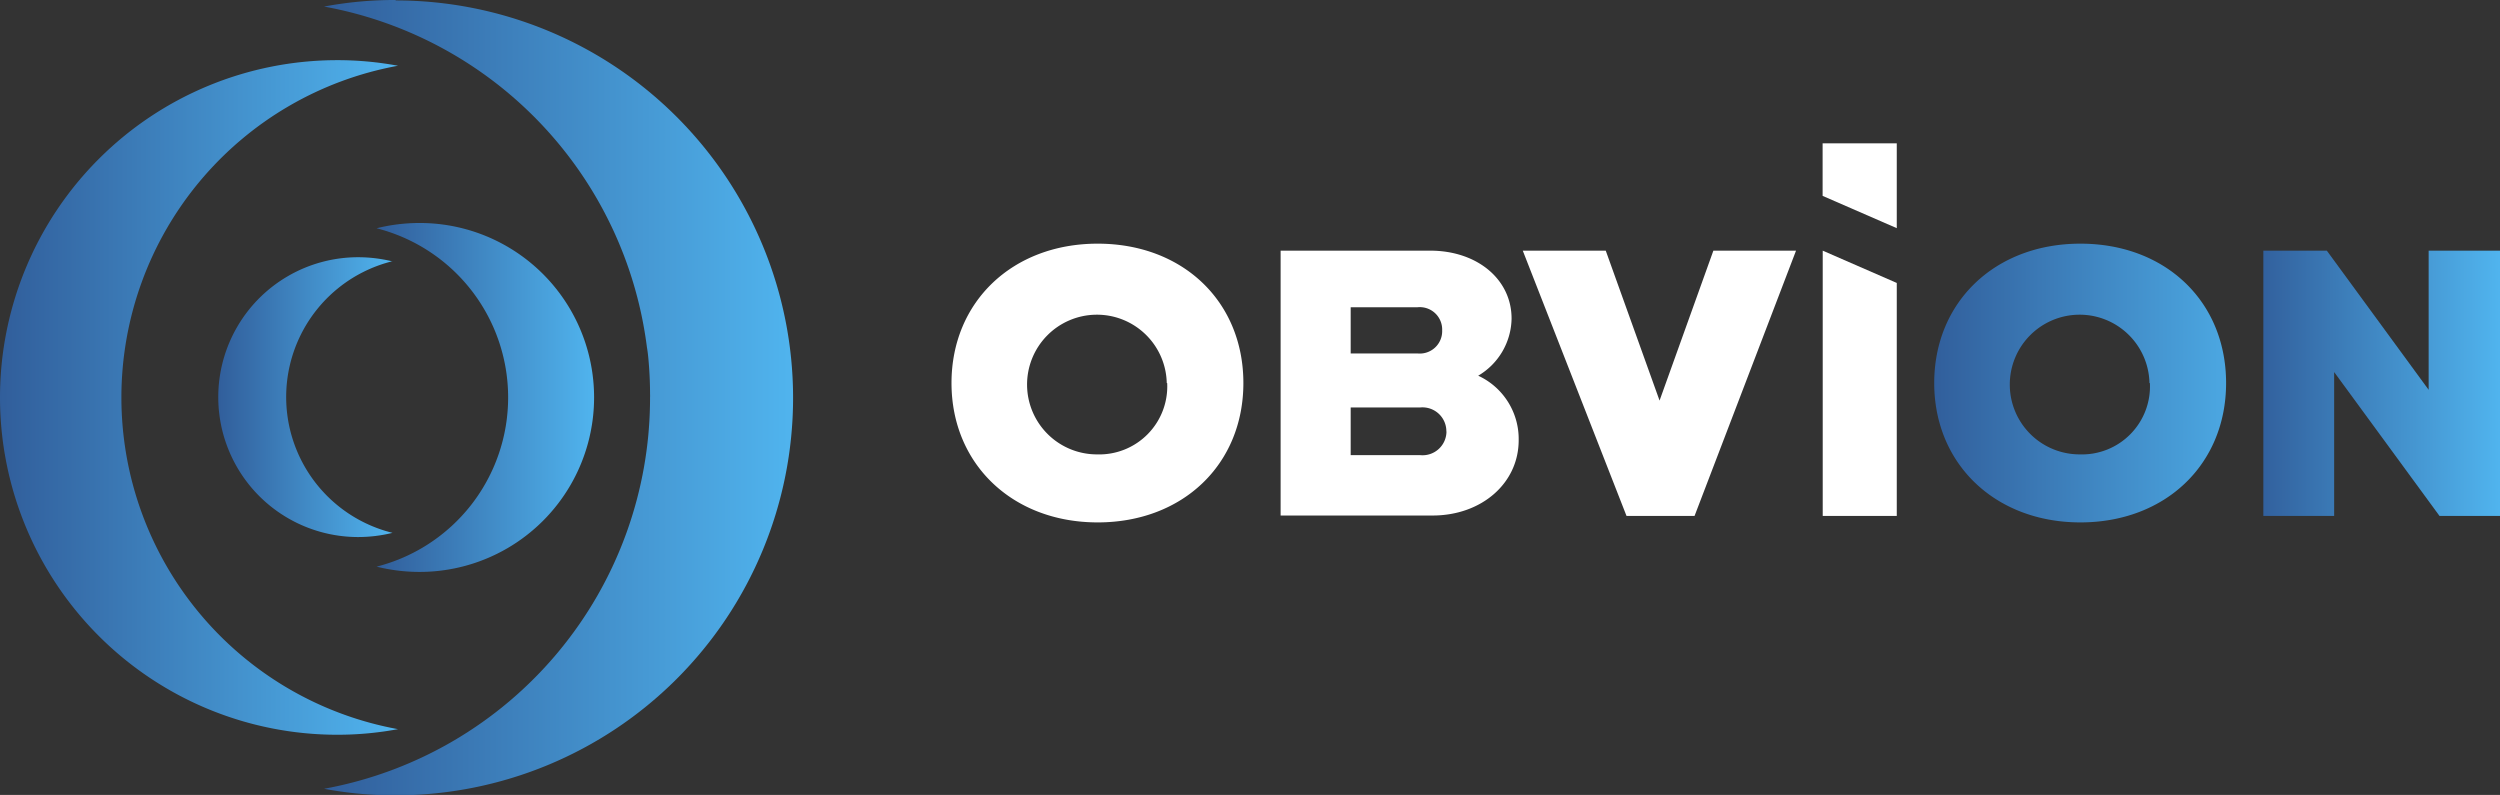 <svg xmlns="http://www.w3.org/2000/svg" xmlns:xlink="http://www.w3.org/1999/xlink" viewBox="0 0 232.29 73.86"><rect x="0" y="0" width="232.29" height="73.86" fill="#333333" stroke="none"/><defs><style>.cls-1{fill:url(#Безымянный_градиент_10);}.cls-2{fill:url(#Безымянный_градиент_10-2);}.cls-3{fill:url(#Безымянный_градиент_10-3);}.cls-4{fill:url(#Безымянный_градиент_10-4);}.cls-5{fill:#fff;}.cls-6{fill:url(#Безымянный_градиент_10-5);}.cls-7{fill:url(#Безымянный_градиент_10-6);}</style><linearGradient id="Безымянный_градиент_10" x1="378.49" y1="297.64" x2="334.91" y2="297.64" gradientUnits="userSpaceOnUse"><stop offset="0" stop-color="#50b4ee"/><stop offset="1" stop-color="#315e9b"/></linearGradient><linearGradient id="Безымянный_градиент_10-2" x1="341.78" y1="297.64" x2="304.8" y2="297.64" xlink:href="#Безымянный_градиент_10"/><linearGradient id="Безымянный_градиент_10-3" x1="360.01" y1="297.64" x2="339.84" y2="297.64" xlink:href="#Безымянный_градиент_10"/><linearGradient id="Безымянный_градиент_10-4" x1="341.27" y1="297.64" x2="325.07" y2="297.64" xlink:href="#Безымянный_градиент_10"/><linearGradient id="Безымянный_градиент_10-5" x1="516.47" y1="296.3" x2="484.2" y2="296.3" xlink:href="#Безымянный_градиент_10"/><linearGradient id="Безымянный_градиент_10-6" x1="537.05" y1="296.3" x2="514.31" y2="296.3" xlink:href="#Безымянный_градиент_10"/></defs><title>ObviON 2</title><g id="Слой_1" data-name="Слой 1"><path class="cls-1" d="M341.56,260.71a35.36,35.36,0,0,0-6.65.61,36.89,36.89,0,0,1,30,31.66c.05.29.09.6.12.9.11,1.13.17,2.29.17,3.45a2.49,2.49,0,0,1,0,.31A36.91,36.91,0,0,1,334.91,334a35.37,35.37,0,0,0,6.65.61,36.93,36.93,0,1,0,0-73.86Z" transform="translate(-304.8 -260.71)"/><path class="cls-2" d="M341.78,328.46a31.33,31.33,0,0,1,0-61.64,30.6,30.6,0,0,0-5.64-.52,31.34,31.34,0,0,0,0,62.68A30.6,30.6,0,0,0,341.78,328.46Z" transform="translate(-304.8 -260.71)"/><path class="cls-3" d="M360,297.64a16.2,16.2,0,0,0-16.21-16.21,16.45,16.45,0,0,0-4,.49,16.22,16.22,0,0,1,0,31.44,16.44,16.44,0,0,0,4,.49A16.21,16.21,0,0,0,360,297.64Z" transform="translate(-304.8 -260.71)"/><path class="cls-4" d="M341.27,285a13.43,13.43,0,0,0-3.19-.39,13,13,0,1,0,0,26,13.42,13.42,0,0,0,3.19-.39,13,13,0,0,1,0-25.24Z" transform="translate(-304.8 -260.71)"/><path class="cls-5" d="M393.21,296.3c0-7.53,5.65-12.95,13.58-12.95s13.54,5.39,13.54,12.95-5.63,12.95-13.54,12.95S393.21,303.83,393.21,296.3Zm20,0a6.49,6.49,0,1,0-6.47,6.63A6.32,6.32,0,0,0,413.25,296.3Z" transform="translate(-304.8 -260.71)"/><path class="cls-5" d="M442.13,295.61a6.48,6.48,0,0,1,3.78,6c0,4-3.45,7-8,7H423.79V284h13.9c4.37,0,7.56,2.67,7.56,6.31a6.28,6.28,0,0,1-3.12,5.32Zm-3.33-4.2a2.08,2.08,0,0,0-2.3-2.15h-6.2v4.29h6.2a2.08,2.08,0,0,0,2.3-2.15Zm.39,9.39a2.22,2.22,0,0,0-2.43-2.23h-6.46V303h6.46A2.22,2.22,0,0,0,439.2,300.8Z" transform="translate(-304.8 -260.71)"/><path class="cls-5" d="M471.68,284l-9.43,24.65h-6.32L446.29,284H454l5,13.93L464,284Z" transform="translate(-304.8 -260.71)"/><path class="cls-5" d="M474.16,284l6.88,3v21.65h-6.88Z" transform="translate(-304.8 -260.71)"/><path class="cls-6" d="M484.52,296.3c0-7.53,5.65-12.95,13.58-12.95s13.54,5.39,13.54,12.95S506,309.25,498.1,309.25,484.52,303.83,484.52,296.3Zm20,0a6.49,6.49,0,1,0-6.47,6.63A6.32,6.32,0,0,0,504.56,296.3Z" transform="translate(-304.8 -260.71)"/><path class="cls-7" d="M537.09,284v24.65h-5.62l-9.79-13.37v13.37H515.1V284H521l9.46,12.93V284Z" transform="translate(-304.8 -260.71)"/><polygon class="cls-5" points="176.24 21.2 169.35 18.2 169.35 13.32 176.24 13.32 176.24 21.2"/></g></svg>